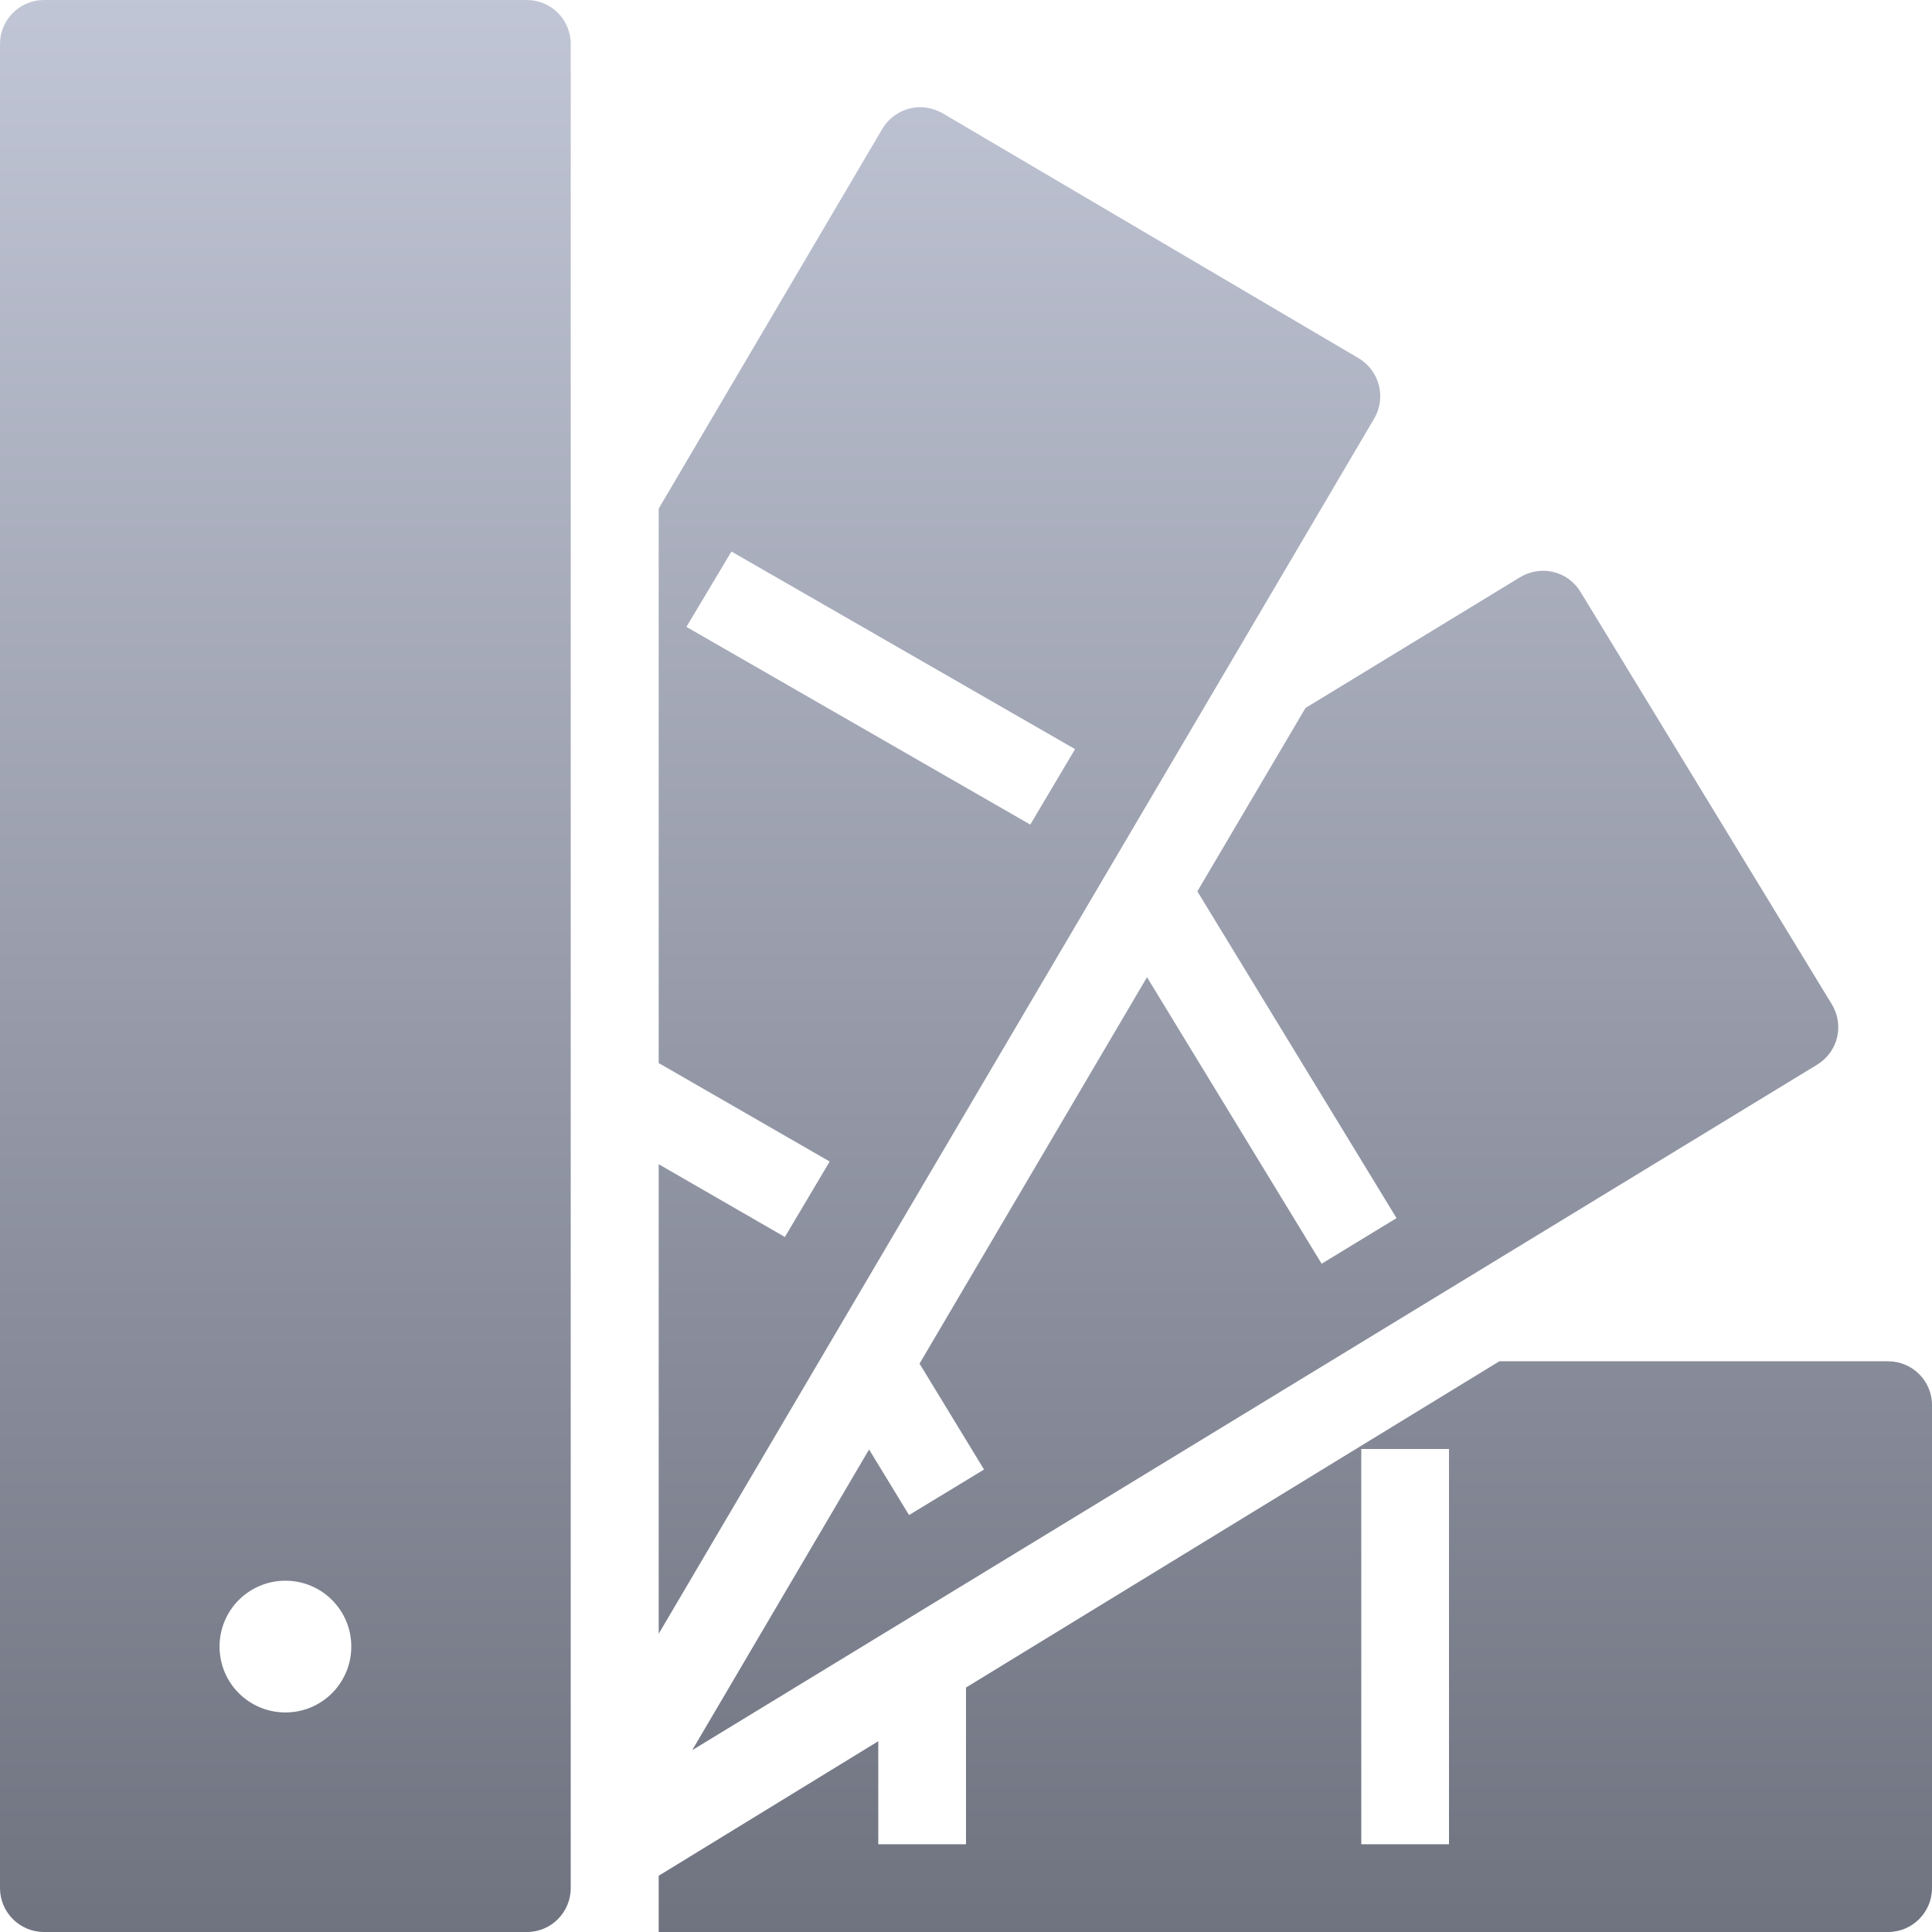 <svg xmlns="http://www.w3.org/2000/svg" xmlns:xlink="http://www.w3.org/1999/xlink" width="64" height="64" viewBox="0 0 64 64" version="1.1">
<defs>
<linearGradient id="linear0" gradientUnits="userSpaceOnUse" x1="0" y1="0" x2="0" y2="1" gradientTransform="matrix(64,0,0,64,0,0)">
<stop offset="0" style="stop-color:#c1c6d6;stop-opacity:1;"/>
<stop offset="1" style="stop-color:#6f7380;stop-opacity:1;"/>
</linearGradient>
</defs>
<g id="surface1">
<path style=" stroke:none;fill-rule:nonzero;fill:url(#linear0);" d="M 1.457 0 C 0.652 0 0 0.652 0 1.457 L 0 62.543 C 0 63.348 0.652 64 1.457 64 L 17.457 64 C 18.258 64 18.906 63.348 18.906 62.543 L 18.906 1.457 C 18.906 0.652 18.258 0 17.457 0 Z M 30.664 3.562 C 30.09 3.492 29.523 3.77 29.227 4.27 L 21.82 16.848 L 21.82 35.215 L 27.484 38.477 L 26 40.977 L 21.82 38.566 L 21.82 54.121 L 45.523 13.863 C 45.93 13.168 45.695 12.273 45 11.863 L 31.215 3.746 C 31.047 3.652 30.859 3.59 30.664 3.562 Z M 24.23 18.27 L 35.613 24.816 L 34.129 27.316 L 22.738 20.766 Z M 50.891 18.926 C 50.703 18.957 50.523 19.02 50.355 19.121 L 43.246 23.453 L 39.664 29.527 L 46.262 40.352 L 43.781 41.863 L 37.996 32.371 L 30.461 45.172 L 32.598 48.68 L 30.113 50.188 L 28.789 48.016 L 22.93 57.977 L 60.199 35.266 C 60.527 35.062 60.766 34.742 60.855 34.367 C 60.945 33.996 60.883 33.602 60.684 33.273 L 52.355 19.605 C 52.156 19.277 51.836 19.039 51.461 18.949 C 51.277 18.902 51.078 18.895 50.891 18.926 Z M 49.668 45.094 L 45.094 47.891 L 32 55.902 L 32 61.094 L 29.094 61.094 L 29.094 57.68 L 21.82 62.137 L 21.82 64 L 62.543 64 C 63.348 64 64 63.348 64 62.543 L 64 46.543 C 64 45.742 63.348 45.094 62.543 45.094 Z M 45.094 48 L 48 48 L 48 61.094 L 45.094 61.094 Z M 9.457 52.363 C 10.66 52.363 11.637 53.34 11.637 54.543 C 11.637 55.754 10.66 56.727 9.457 56.727 C 8.246 56.727 7.273 55.754 7.273 54.543 C 7.273 53.34 8.246 52.363 9.457 52.363 Z M 9.457 52.363 "/>
</g>
</svg>
